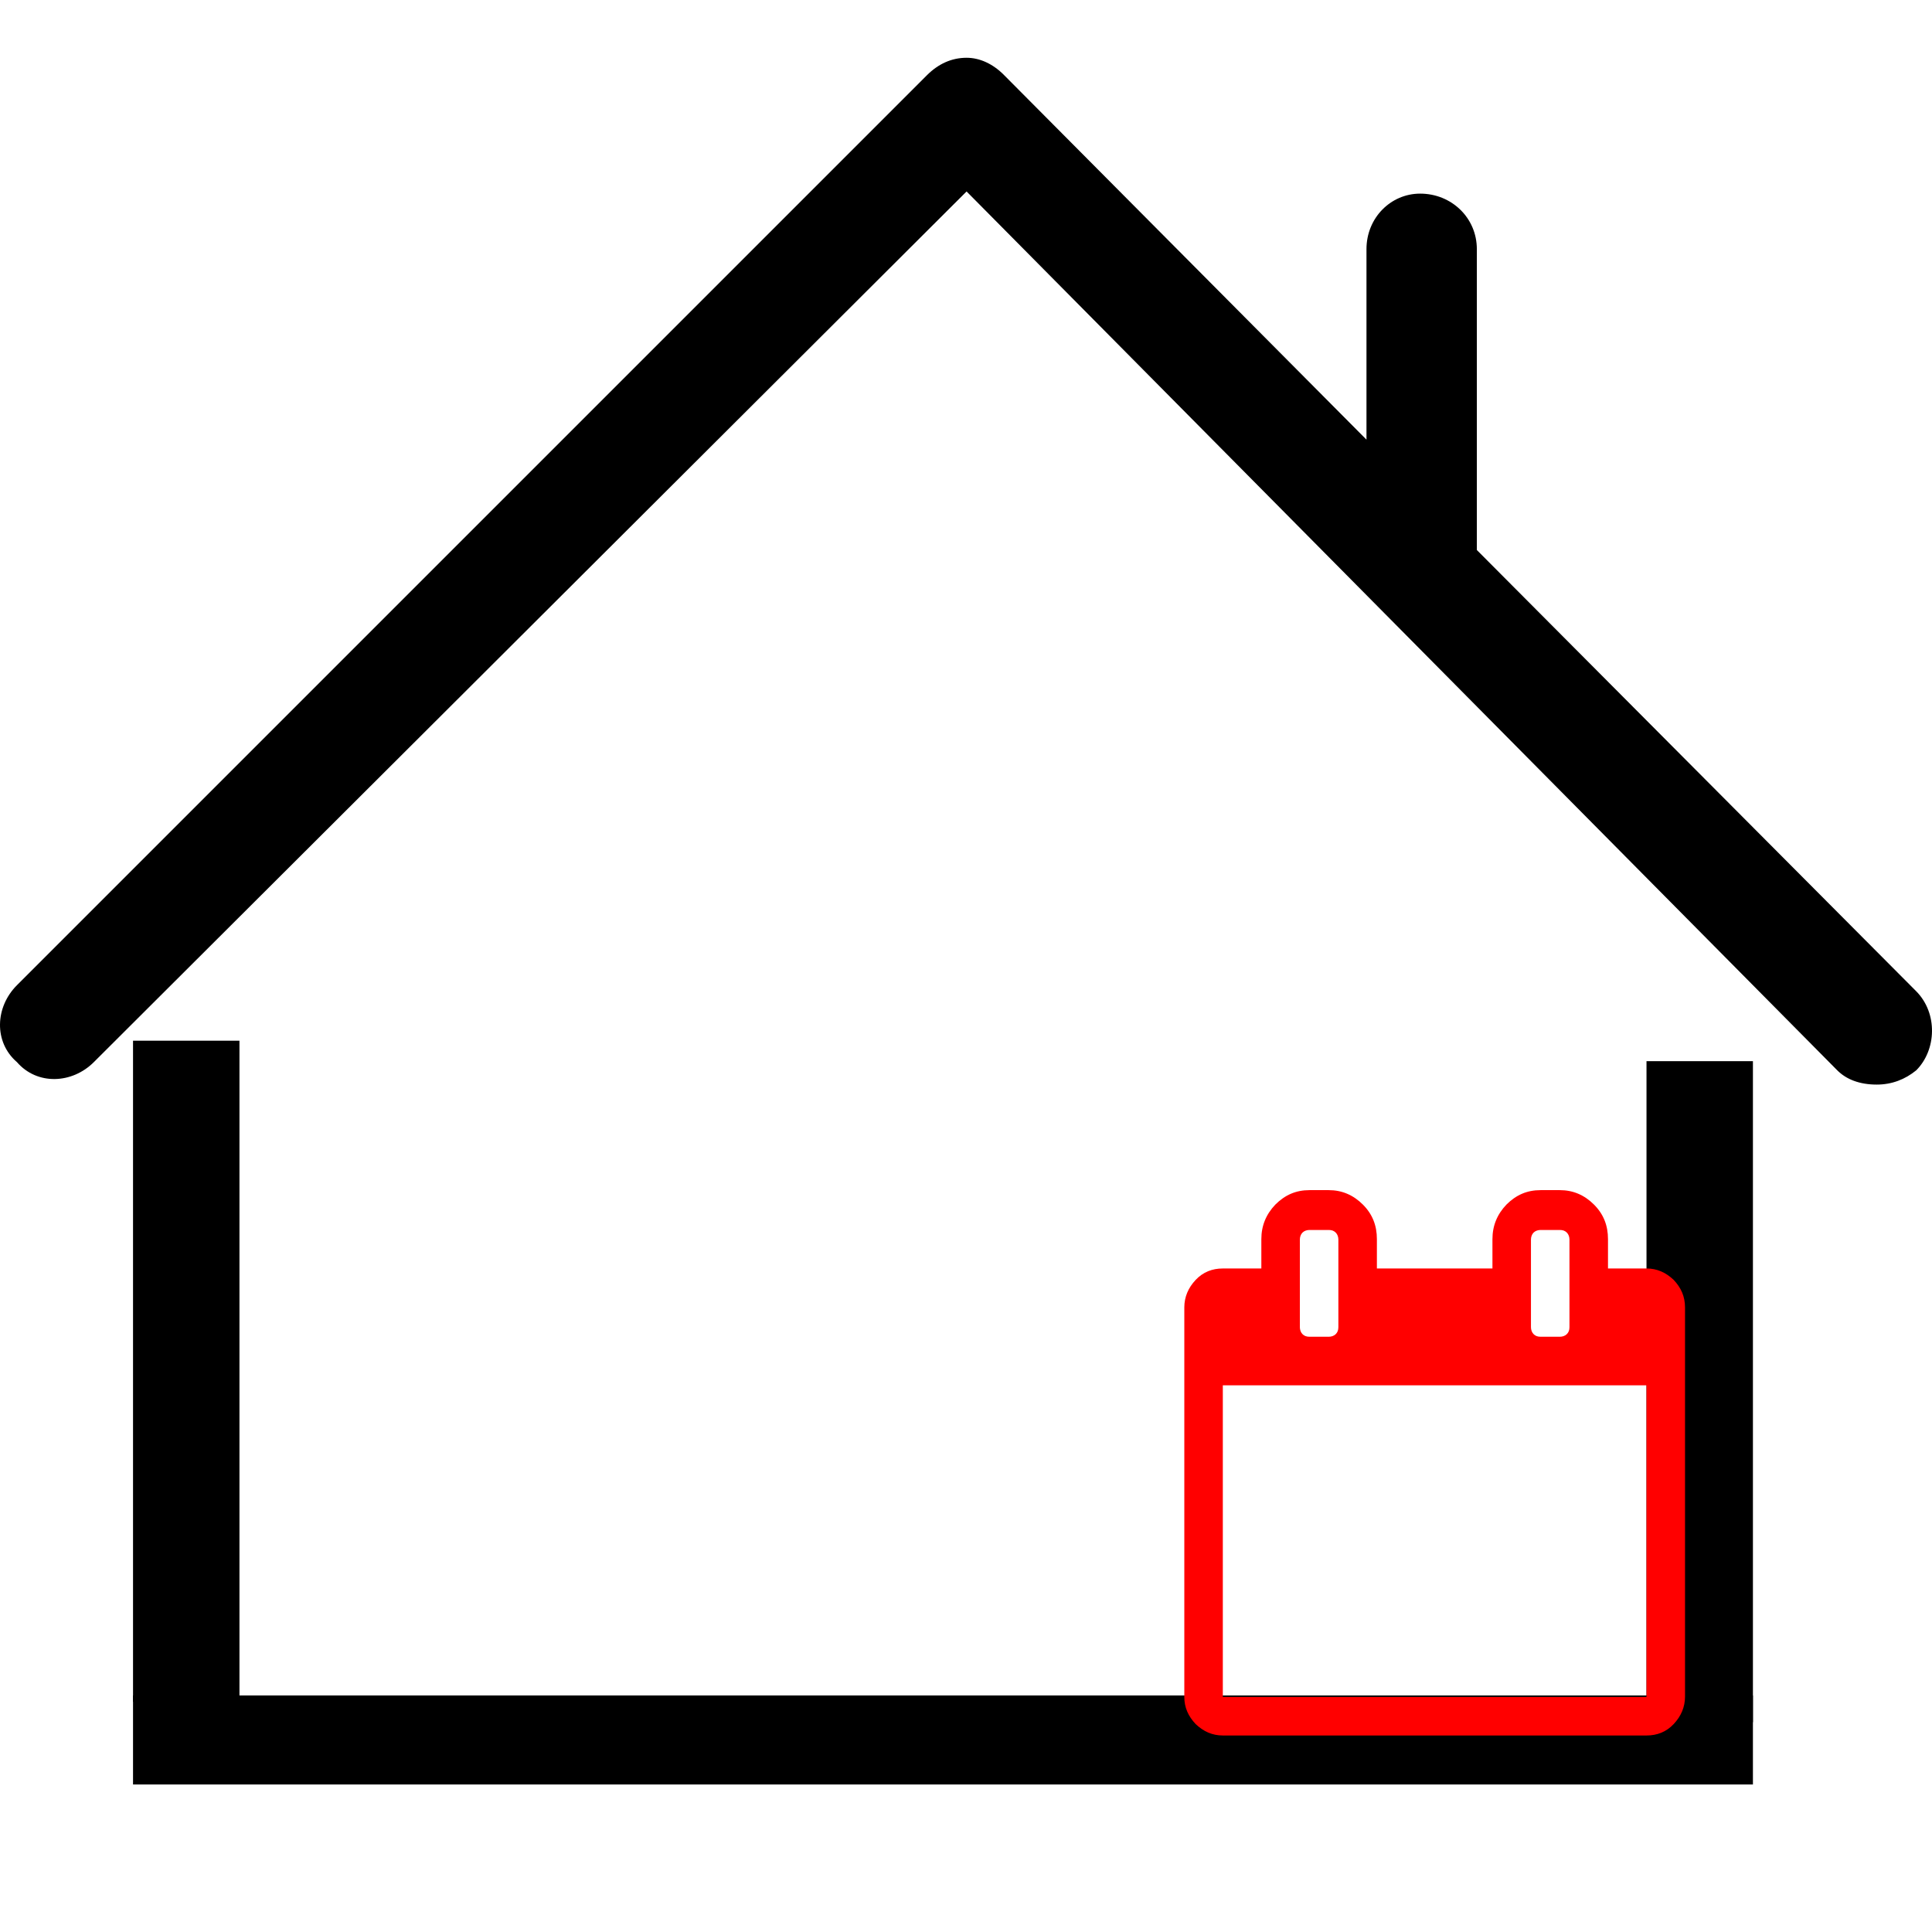 <?xml version="1.0" encoding="UTF-8" standalone="no"?>
<!-- Generator: Adobe Illustrator 16.0.0, SVG Export Plug-In . SVG Version: 6.00 Build 0)  -->

<svg
   xmlns:dc="http://purl.org/dc/elements/1.1/"
   xmlns:cc="http://creativecommons.org/ns#"
   xmlns:rdf="http://www.w3.org/1999/02/22-rdf-syntax-ns#"
   xmlns:svg="http://www.w3.org/2000/svg"
   xmlns="http://www.w3.org/2000/svg"
   xmlns:sodipodi="http://sodipodi.sourceforge.net/DTD/sodipodi-0.dtd"
   xmlns:inkscape="http://www.inkscape.org/namespaces/inkscape"
   version="1.1"
   id="Capa_1"
   x="0px"
   y="0px"
   width="611.997px"
   height="611.998px"
   viewBox="0 0 611.997 611.998"
   style="enable-background:new 0 0 611.997 611.998;"
   xml:space="preserve"
   sodipodi:docname="icon.svg"
   inkscape:version="0.92.3 (2405546, 2018-03-11)"><defs
   id="defs43" /><sodipodi:namedview
   pagecolor="#ffffff"
   bordercolor="#666666"
   borderopacity="1"
   objecttolerance="10"
   gridtolerance="10"
   guidetolerance="10"
   inkscape:pageopacity="0"
   inkscape:pageshadow="2"
   inkscape:window-width="1920"
   inkscape:window-height="1025"
   id="namedview41"
   showgrid="false"
   showguides="true"
   inkscape:guide-bbox="true"
   inkscape:zoom="0.38562218"
   inkscape:cx="-255.37711"
   inkscape:cy="125.38231"
   inkscape:window-x="0"
   inkscape:window-y="27"
   inkscape:window-maximized="1"
   inkscape:current-layer="g6"><sodipodi:guide
     position="178.283,44.733"
     orientation="0,1"
     id="guide3931"
     inkscape:locked="false" /><sodipodi:guide
     position="272.936,291.088"
     orientation="0,1"
     id="guide4906"
     inkscape:locked="false" /></sodipodi:namedview>
<g
   id="g8">
	<g
   id="g6">
		
		<path
   id="path4"
   d="m 306.182,18.301 c -4.81,0 -8.982,1.983 -12.506,5.473 L 5.361,312.088 c -6.917,6.91 -7.375,17.992 0,24.355 6.411,7.389 17.454,6.91 24.371,0 L 306.182,60.65 581.988,339.045 c 2.873,2.874 7.055,4.516 12.508,4.516 4.81,0 8.977,-1.642 12.508,-4.516 6.417,-6.431 6.896,-18.062 0,-25.041 L 467.818,174.225 V 78.92 c 0,-9.921 -8.018,-17.584 -17.959,-17.584 -9.305,0 -17.002,7.664 -17.002,17.584 V 139.264 L 318.047,23.773 c -3.518,-3.558 -7.698,-5.473 -11.865,-5.473 z" />
	<g
   id="g4930"><rect
     y="336.145"
     x="521.56"
     height="209.402"
     width="33.712"
     id="rect4889-3"
     style="fill:#000000;fill-opacity:1;stroke:none;stroke-width:216.333;stroke-miterlimit:4;stroke-dasharray:none;stroke-opacity:1" /><rect
     y="329.662"
     x="42.14"
     height="209.402"
     width="33.712"
     id="rect4889-3-6"
     style="fill:#000000;fill-opacity:1;stroke:none;stroke-width:216.333;stroke-miterlimit:4;stroke-dasharray:none;stroke-opacity:1" /><rect
     y="537.062"
     x="42.14"
     height="28.206"
     width="513.132"
     id="rect4925"
     style="fill:#000000;fill-opacity:1;stroke:none;stroke-width:30.012;stroke-miterlimit:4;stroke-dasharray:none;stroke-opacity:1" /></g><path
   inkscape:connector-curvature="0"
   d="M 375.153,537.547 V 414.155 c 0,-3.327 1.248,-6.239 3.605,-8.735 2.357,-2.496 5.268,-3.605 8.596,-3.605 h 12.201 v -9.289 c 0,-4.298 1.525,-7.903 4.437,-10.953 3.05,-3.05 6.516,-4.575 10.814,-4.575 h 6.1 c 4.159,0 7.764,1.525 10.814,4.575 3.05,3.05 4.437,6.655 4.437,10.953 v 9.289 h 36.602 v -9.289 c 0,-4.298 1.525,-7.903 4.437,-10.953 3.05,-3.05 6.516,-4.575 10.814,-4.575 h 6.1 c 4.159,0 7.764,1.525 10.814,4.575 3.05,3.05 4.437,6.655 4.437,10.953 v 9.289 h 12.201 c 3.327,0 6.1,1.248 8.596,3.605 2.357,2.496 3.605,5.268 3.605,8.735 V 537.408 c 0,3.327 -1.248,6.239 -3.605,8.735 -2.357,2.496 -5.268,3.605 -8.596,3.605 H 387.353 c -3.327,0 -6.1,-1.248 -8.596,-3.605 -2.357,-2.496 -3.605,-5.268 -3.605,-8.596 z m 12.201,0 H 521.56 V 438.833 H 387.353 Z m 24.401,-117.153 c 0,0.832 0.277,1.664 0.832,2.218 0.555,0.555 1.248,0.832 2.218,0.832 h 6.1 c 0.832,0 1.664,-0.277 2.218,-0.832 0.555,-0.555 0.832,-1.248 0.832,-2.218 v -27.729 c 0,-0.832 -0.277,-1.664 -0.832,-2.218 -0.555,-0.555 -1.248,-0.832 -2.218,-0.832 h -6.1 c -0.832,0 -1.664,0.277 -2.218,0.832 -0.555,0.555 -0.832,1.386 -0.832,2.218 z m 73.203,0 c 0,0.832 0.277,1.664 0.832,2.218 0.555,0.555 1.248,0.832 2.218,0.832 h 6.1 c 0.832,0 1.664,-0.277 2.218,-0.832 0.555,-0.555 0.832,-1.248 0.832,-2.218 v -27.729 c 0,-0.832 -0.277,-1.664 -0.832,-2.218 -0.555,-0.555 -1.248,-0.832 -2.218,-0.832 h -6.1 c -0.832,0 -1.664,0.277 -2.218,0.832 -0.555,0.555 -0.832,1.386 -0.832,2.218 z"
   id="path4980"
   style="fill:#ff0000;fill-opacity:1;stroke-width:1.386" /></g>
</g>
<g
   id="g10">
</g>
<g
   id="g12">
</g>
<g
   id="g14">
</g>
<g
   id="g16">
</g>
<g
   id="g18">
</g>
<g
   id="g20">
</g>
<g
   id="g22">
</g>
<g
   id="g24">
</g>
<g
   id="g26">
</g>
<g
   id="g28">
</g>
<g
   id="g30">
</g>
<g
   id="g32">
</g>
<g
   id="g34">
</g>
<g
   id="g36">
</g>
<g
   id="g38">
</g>
</svg>